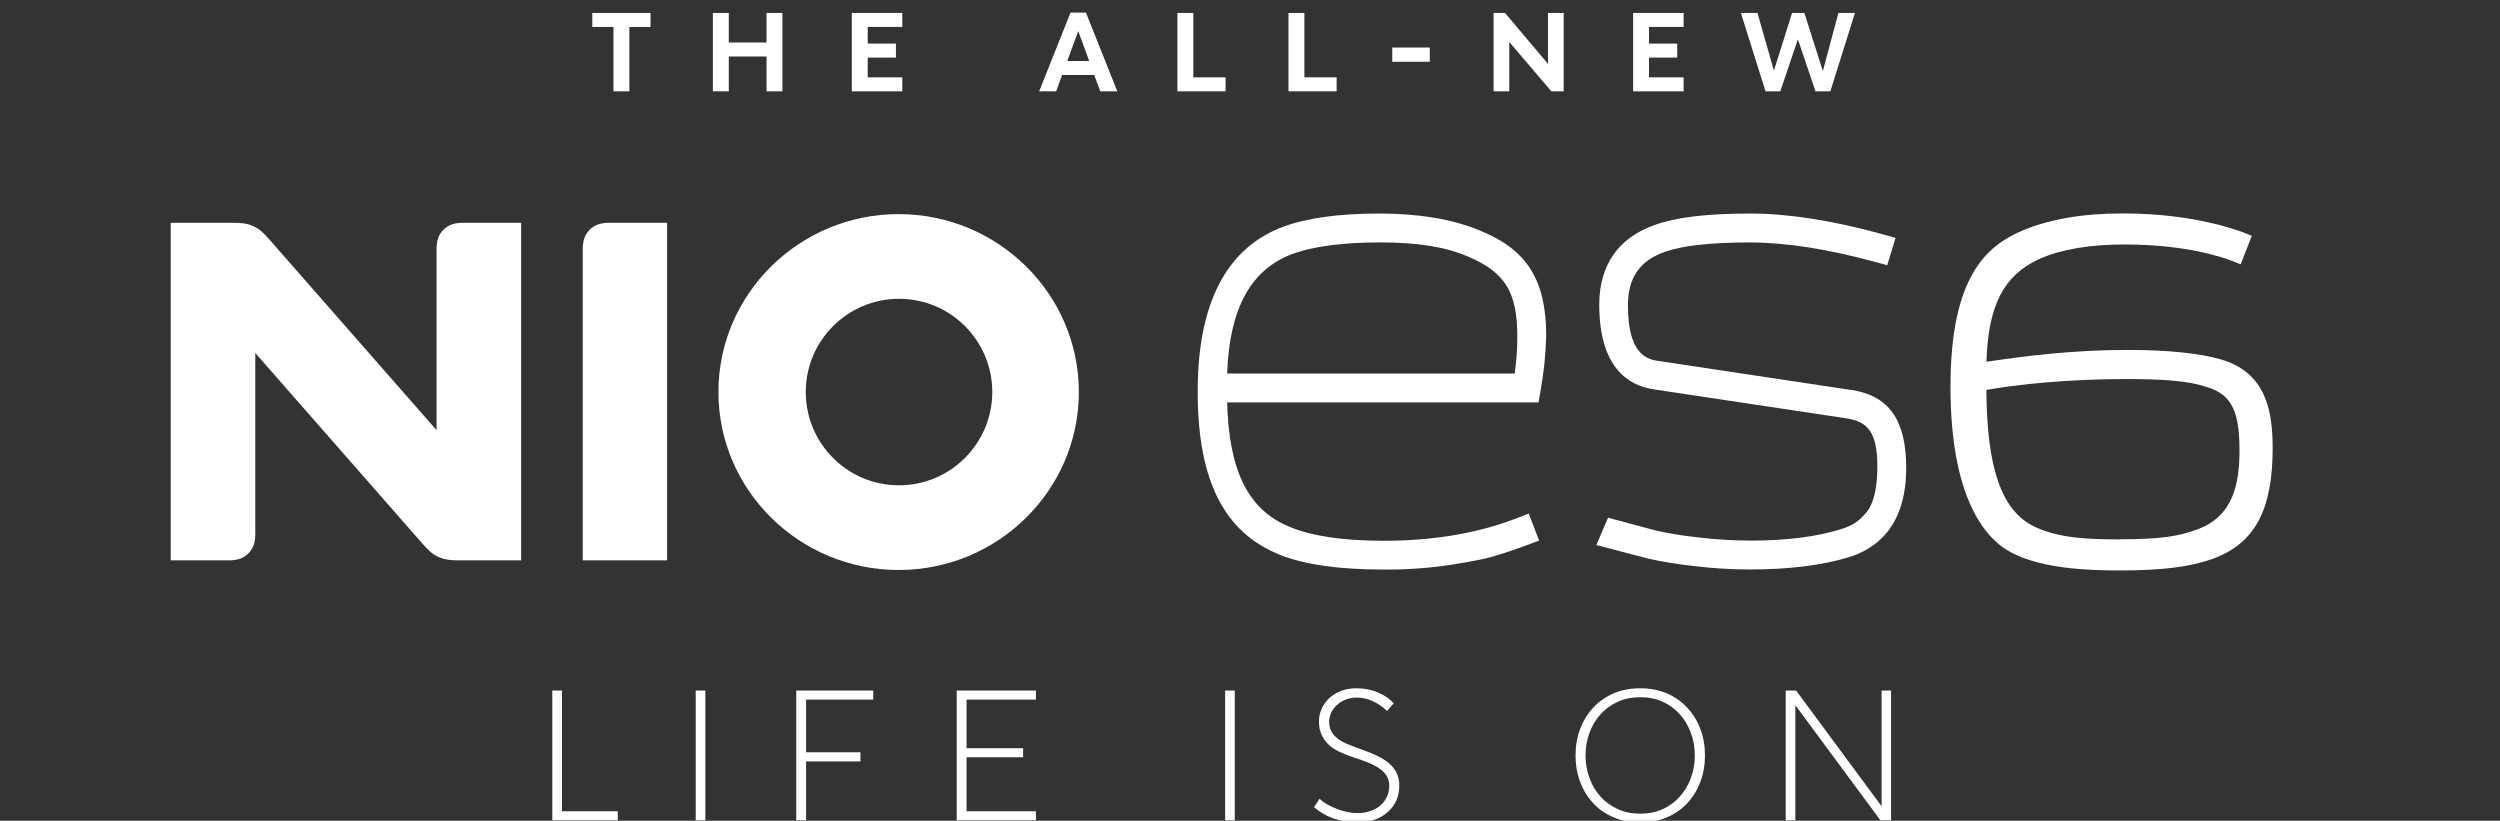 <svg fill="none" height="65" viewBox="0 0 198 65" width="198" xmlns="http://www.w3.org/2000/svg" xmlns:xlink="http://www.w3.org/1999/xlink"><rect x="0" y="0" width="198" height="65" fill="#333333" stroke="none"/><clipPath id="a"><path d="m0 0h198v65h-198z"/></clipPath><g clip-path="url(#a)" fill="#fff"><path d="m117.227 18.265c-2.138-.899-4.824-1.353-7.983-1.353s-5.726.345-7.632 1.052c-4.482 1.682-6.755 6.063-6.755 13.042 0 6.979 2.037 11.19 6.599 12.969 1.917.751 4.629 1.132 8.074 1.132 1.766.02 3.53-.101 5.278-.359 1.813-.284 2.879-.494 3.544-.707.952-.284 1.835-.583 2.704-.913l.841-.317-.822-2.139-.841.328c-3.088 1.216-6.664 1.83-10.634 1.83-3.218 0-5.732-.372-7.478-1.11-3.248-1.331-4.785-4.384-4.933-9.849h24.666l.126-.743c.281-1.499.44-3.018.477-4.541 0-4.398-1.514-6.809-5.226-8.319m-20.041 11.319c.172-5.147 1.875-8.252 5.184-9.479 1.644-.603 3.997-.909 6.976-.909s5.225.37 6.966 1.143c2.878 1.222 3.854 2.808 3.854 6.281.005.992-.065 1.982-.21 2.963h-22.77z"/><path d="m146.569 30.88-15.355-2.313c-.978-.154-2.281-.774-2.281-4.367 0-2.209.932-3.563 2.945-4.261 1.418-.494 3.611-.737 6.702-.737 2.87 0 6.25.53 10.045 1.575l.841.232.665-2.169-.883-.246c-3.978-1.11-7.554-1.682-10.628-1.682-3.42 0-5.903.298-7.572.909-2.883 1.009-4.387 3.189-4.387 6.313 0 5 2.335 6.404 4.293 6.699l15.368 2.313c1.497.257 2.365.961 2.365 3.787 0 2.313-.537 3.344-.989 3.787l-.028.03c-.612.672-1.038.894-1.925 1.178-1.907.589-4.28.888-7.055.888-1.467-.003-2.933-.096-4.39-.278-1.051-.112-2.094-.284-3.126-.513l-3.815-1.02-.929 2.163 4.164 1.088c1.118.243 2.248.428 3.384.553 1.527.193 3.066.291 4.605.294 3.081 0 5.714-.327 7.825-.967 2.111-.642 4.563-2.361 4.563-7.066 0-3.824-1.358-5.737-4.402-6.202"/><path d="m71.172 16.957c-7.87 0-14.273 6.326-14.273 14.093 0 7.767 6.404 14.093 14.273 14.093 7.87 0 14.273-6.327 14.273-14.093s-6.404-14.093-14.273-14.093zm.031 21.479c-4.08 0-7.386-3.307-7.386-7.386s3.307-7.386 7.386-7.386c4.079 0 7.386 3.307 7.386 7.386-.005 4.076-3.308 7.381-7.386 7.386z"/><path d="m46.154 19.91v24.469h6.68v-26.732h-4.417c-.325-.017-.65.015-.965.096-.574.176-1.023.625-1.199 1.199-.082.316-.114.642-.096.967"/><path d="m13.522 17.647v26.732h4.434c.325.017.651-.015.967-.096.574-.176 1.023-.625 1.199-1.199.082-.316.114-.642.096-.967v-14.161l13.227 15.085c.421.471.756.841 1.294 1.077s1.035.263 1.662.263h4.872v-26.734h-4.434c-.325-.017-.651.015-.967.096-.574.176-1.023.623-1.199 1.197-.081.316-.114.642-.096.967v14.163l-13.227-15.083c-.421-.471-.756-.841-1.294-1.079-.538-.238-1.037-.261-1.662-.261z"/><path d="m175.938 28.474c-1.761-.505-4.259-.759-7.425-.759-4.222 0-7.871.442-11.187.937.137-4.47 1.365-6.842 4.176-8.134 1.75-.776 3.969-1.155 6.787-1.155 4.804 0 7.758.993 8.804 1.419l.37.151.88-2.257-.357-.145c-.658-.272-4.235-1.628-9.807-1.628-3.227 0-5.852.448-8.039 1.371-2.8 1.21-5.661 3.622-5.661 12.358s2.71 12.133 4.971 13.202c2.366 1.205 5.94 1.345 8.414 1.345 3.365 0 5.565-.274 7.381-.917 3.33-1.224 4.749-3.845 4.749-8.764 0-2.879-.481-5.968-4.073-7.026m-8 14.247c-2.495 0-4.896-.079-6.847-1.037-2.551-1.262-3.714-4.592-3.753-10.8 2.247-.407 6.351-.863 11.042-.863 3.132 0 4.937.166 6.241.578 1.833.538 2.765 1.461 2.765 5.009 0 2.525-.395 5.231-3.309 6.31-1.472.536-2.762.793-6.142.793"/><path d="m43.745 54.688h.763v9.564h4.421v.72h-5.186v-10.284z"/><path d="m55.101 54.688h.763v10.284h-.763z"/><path d="m63.064 54.688h6.097v.72h-5.319v4.173h4.305v.72h-4.305v4.672h-.779z"/><path d="m75.772 54.688h6.273v.72h-5.494v3.849h4.481v.72h-4.481v4.275h5.494v.72h-6.273z"/><path d="m97.03 54.688h.763v10.284h-.763z"/><path d="m107.49 64.399c.401 0 .759-.059 1.073-.176.314-.107.578-.26.792-.456.215-.196.383-.426.5-.69.118-.255.175-.533.175-.838s-.073-.583-.221-.808c-.147-.225-.343-.421-.587-.588-.255-.166-.554-.319-.896-.456-.332-.137-.699-.269-1.102-.396-.333-.107-.661-.235-.984-.382-.333-.137-.631-.314-.896-.529-.264-.226-.475-.49-.631-.793-.166-.314-.25-.695-.25-1.146 0-.382.078-.735.235-1.057.147-.314.353-.588.617-.823.264-.235.578-.421.941-.558.362-.128.749-.191 1.159-.191.647 0 1.225.114 1.734.337.519.225.929.51 1.234.852l-.528.603c-.333-.314-.706-.567-1.117-.763-.412-.196-.838-.294-1.278-.294-.323 0-.617.054-.881.162-.274.107-.505.25-.69.426-.196.176-.349.378-.456.603-.107.235-.162.48-.162.734 0 .323.069.592.206.808.127.216.307.407.544.574.225.166.499.309.822.426.314.128.661.26 1.043.396.372.128.734.274 1.087.44.353.157.665.344.941.558.284.225.503.485.66.779.167.294.251.647.251 1.057 0 .41-.078.818-.235 1.189-.166.362-.397.672-.69.925-.294.264-.647.465-1.058.603-.412.146-.867.221-1.366.221-.529 0-1.098-.093-1.704-.278-.608-.187-1.175-.499-1.704-.941l.44-.661c.166.157.367.303.603.44.235.128.49.246.764.353.264.107.538.191.822.25.285.059.549.089.793.089z"/><path d="m124.782 59.831c0-.754.123-1.455.367-2.1.244-.647.593-1.21 1.043-1.69.44-.48.98-.857 1.616-1.132.626-.264 1.327-.396 2.1-.396s1.483.132 2.1.396c.627.274 1.166.651 1.616 1.132.451.48.797 1.043 1.043 1.69.244.647.367 1.346.367 2.1s-.123 1.444-.367 2.1c-.246.647-.592 1.21-1.043 1.69s-.989.852-1.616 1.116c-.617.274-1.316.412-2.1.412s-1.474-.137-2.1-.412c-.638-.264-1.176-.636-1.616-1.116-.45-.48-.799-1.043-1.043-1.69-.245-.656-.367-1.356-.367-2.1zm9.446 0c0-.636-.102-1.23-.307-1.777-.206-.558-.495-1.048-.868-1.469-.371-.421-.822-.754-1.351-1-.528-.244-1.127-.367-1.792-.367-.666 0-1.255.123-1.793.367-.538.246-.993.578-1.366 1-.383.421-.672.911-.868 1.469-.205.549-.309 1.141-.309 1.777 0 .636.102 1.219.309 1.777.196.558.485 1.048.868 1.469.371.421.827.754 1.366 1.0.538.246 1.137.367 1.793.367s1.264-.123 1.792-.367c.529-.244.98-.578 1.351-1.0.372-.421.661-.911.868-1.469.205-.558.307-1.15.307-1.777z"/><path d="m142.192 55.85v9.123h-.764v-10.284h.823l6.772 9.168v-9.168h.749v10.284h-.838l-6.744-9.123z"/><path d="m48.586 7.233v-5.099h-1.676v-1.108h4.611v1.108h-1.676v5.099z"/><path d="m60.708 7.233v-2.758h-2.989v2.758h-1.26v-6.207h1.26v2.341h2.989v-2.341h1.26v6.207z"/><path d="m67.464 7.233v-6.207h3.999v1.108h-2.74v1.321h2.235v1.108h-2.235v1.561h2.74v1.108z"/><path d="m87.142 7.233-.478-1.295h-2.546l-.469 1.295h-1.348l2.483-6.233h1.223l2.483 6.233h-1.349zm-1.747-4.77-.868 2.368h1.738l-.868-2.368z"/><path d="m93.251 7.233v-6.207h1.26v5.099h2.553v1.108z"/><path d="m102.047 7.233v-6.207h1.26v5.099h2.553v1.108z"/><path d="m110.268 4.892v-1.127h2.97v1.127z"/><path d="m122.868 7.233-3.334-3.911v3.911h-1.242v-6.207h.906l3.404 4.035v-4.035h1.242v6.207z"/><path d="m129.342 7.233v-6.207h3.999v1.108h-2.74v1.321h2.236v1.108h-2.236v1.561h2.74v1.108z"/><path d="m143.786 7.233-1.393-4.123-1.393 4.123h-1.171l-1.95-6.207h1.311l1.304 4.567 1.438-4.567h.975l1.463 4.602 1.232-4.602h1.312l-1.951 6.207h-1.179z"/></g></svg>